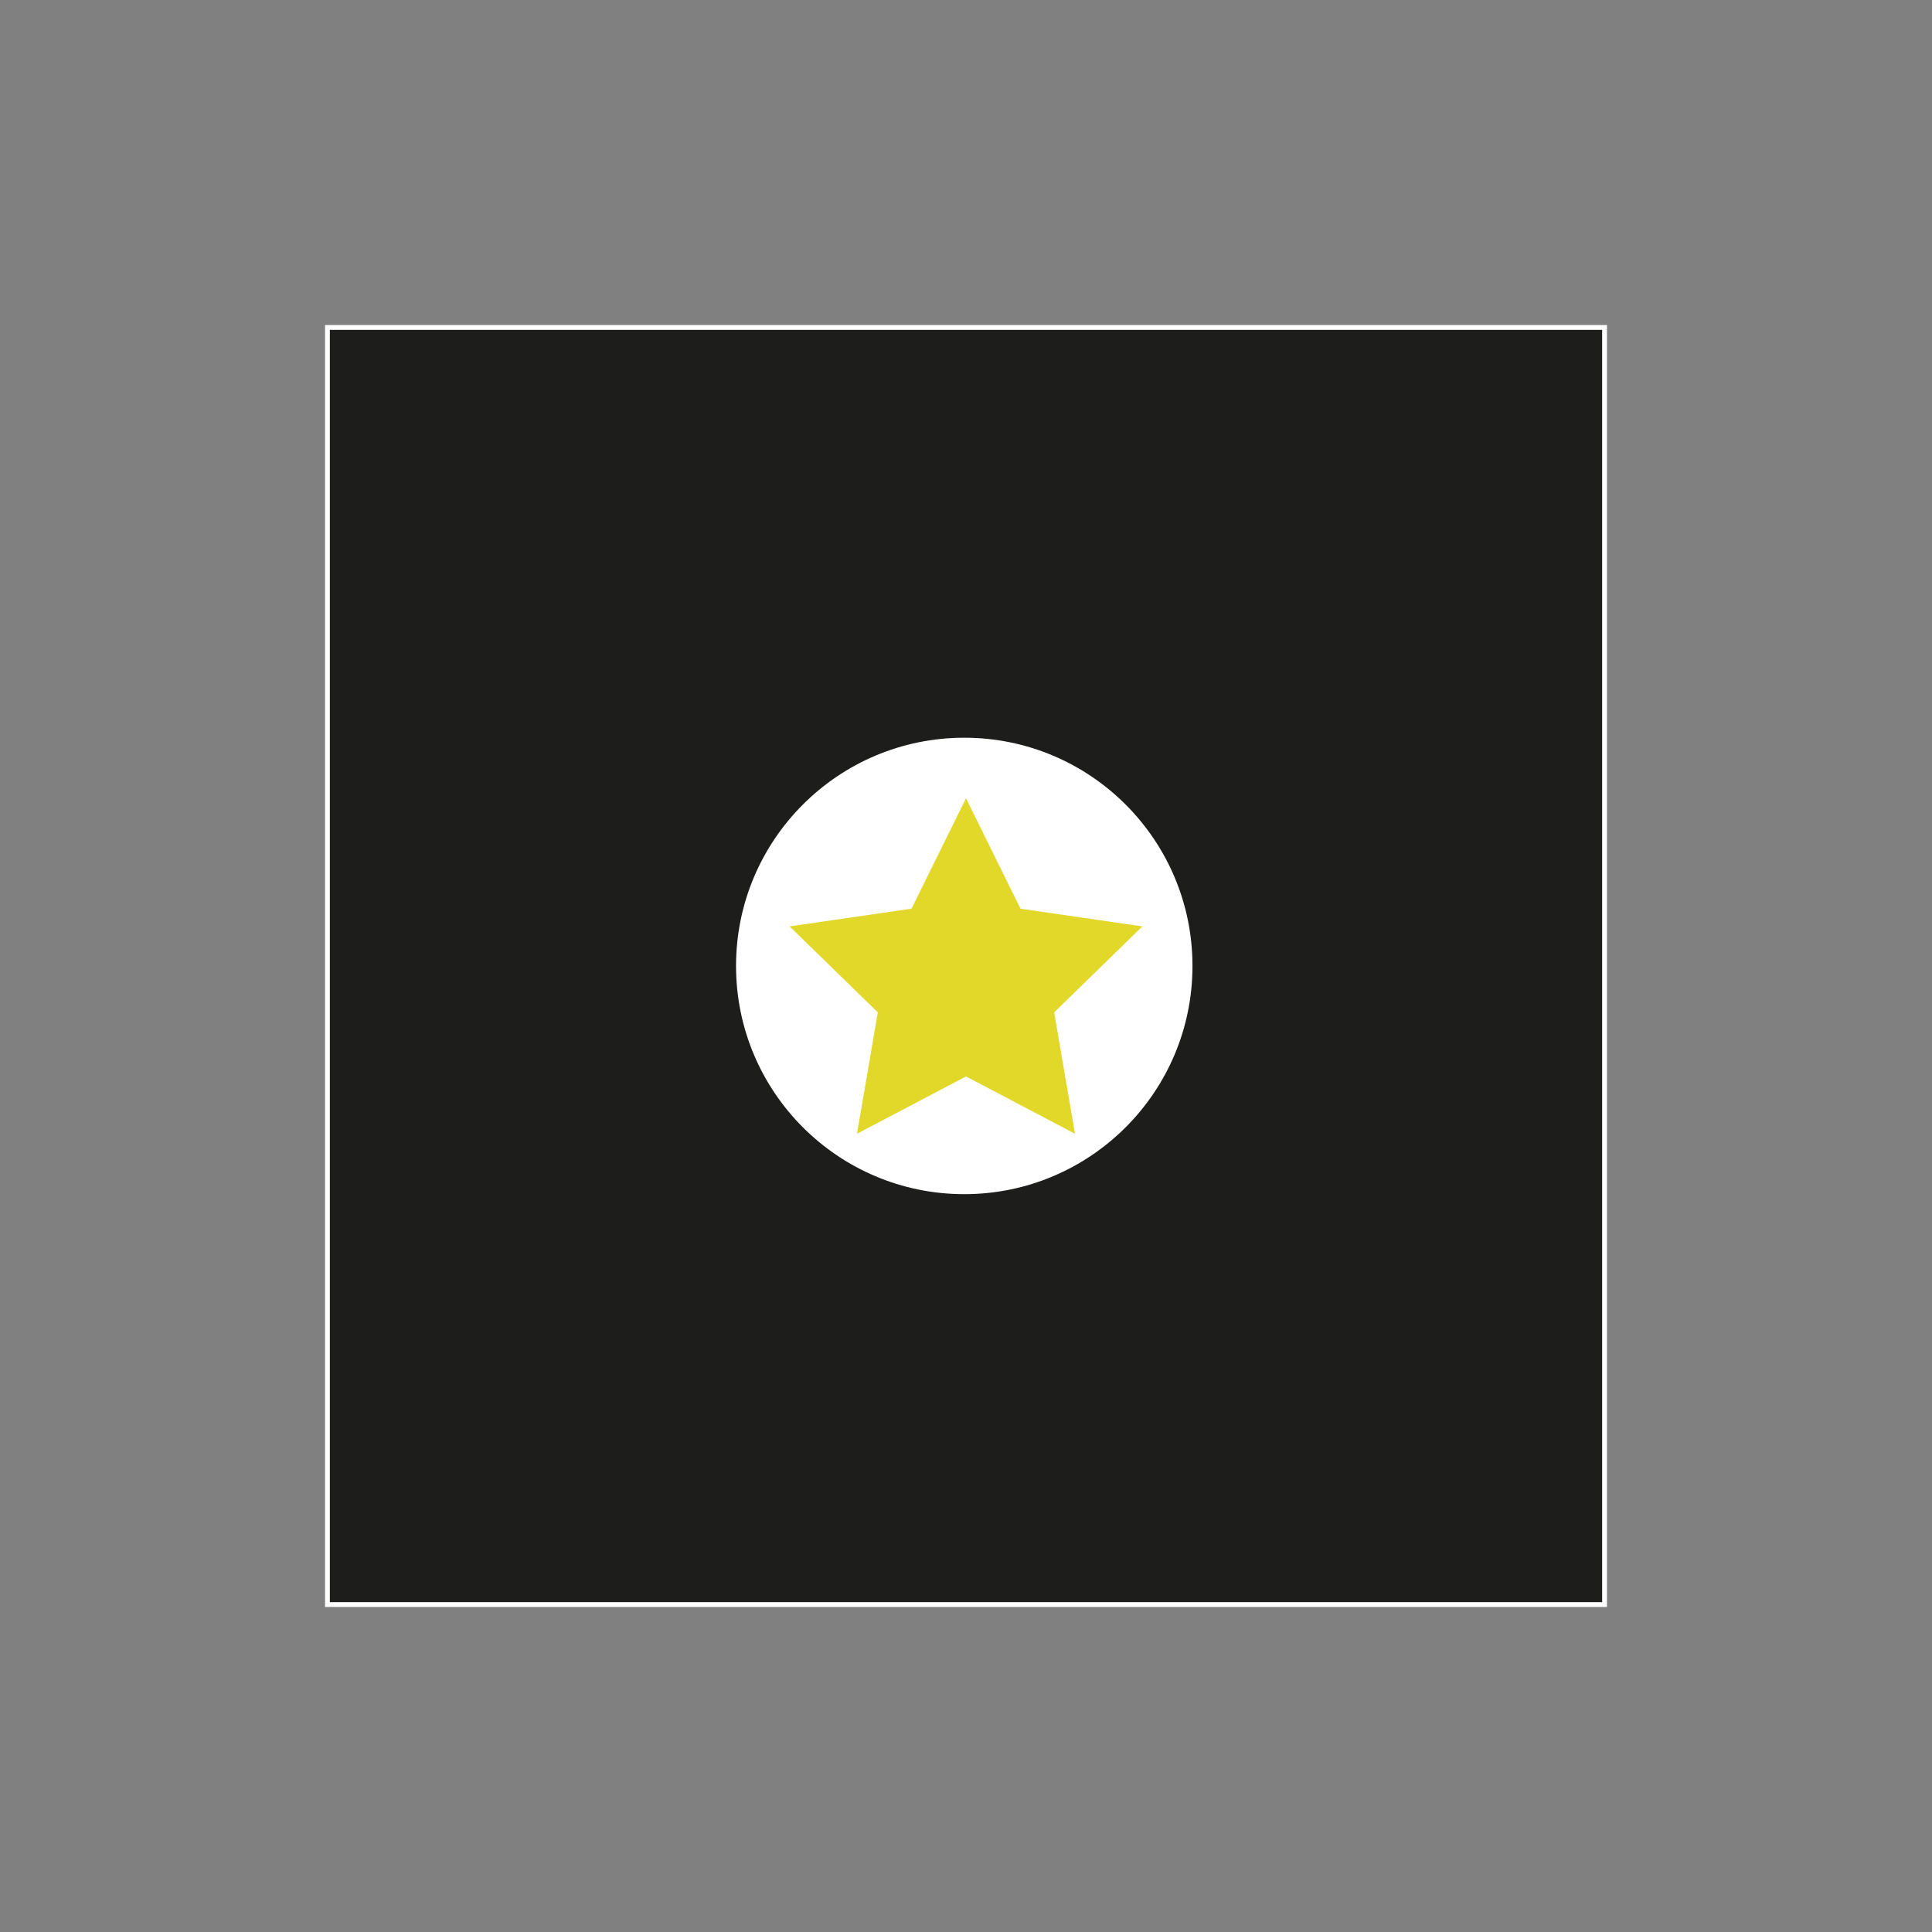 <?xml version="1.0" encoding="utf-8"?>
<!-- Generator: Adobe Illustrator 24.0.1, SVG Export Plug-In . SVG Version: 6.00 Build 0)  -->
<svg version="1.1" id="Layer_1" xmlns="http://www.w3.org/2000/svg" xmlns:xlink="http://www.w3.org/1999/xlink" x="0px" y="0px"
	 viewBox="0 0 400 400" enable-background="new 0 0 400 400" xml:space="preserve">
<rect x="0" y="0" width="400" height="400" fill="#808080" stroke="none"/>
<rect x="67.795" y="67.795" fill="#1D1D1B" stroke="#FFFFFF" stroke-miterlimit="10" width="264.411" height="264.411"/>
<circle fill="#FFFFFF" cx="199.639" cy="199.988" r="47.25"/>
<polygon fill="#E2D829" points="200,165.27 211.284,188.135 236.517,191.801 218.258,209.599 222.569,234.73 200,222.865 
	177.431,234.73 181.742,209.599 163.483,191.801 188.716,188.135 "/>
</svg>
